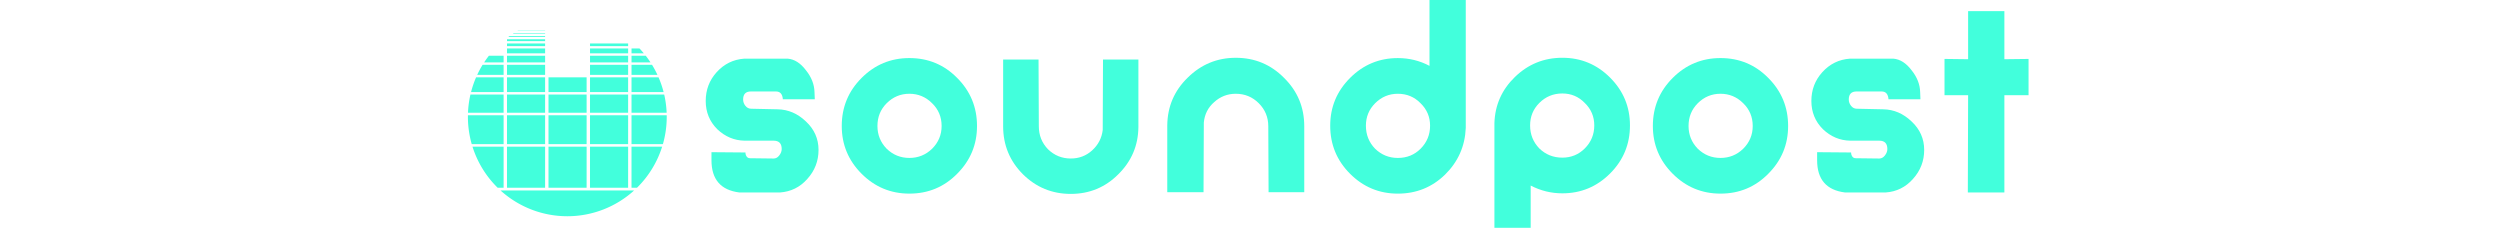 <?xml version="1.0" encoding="UTF-8" standalone="no"?>
<svg
   x="0"
   y="0"
   width="275.415mm"
   height="25.094mm"
   viewBox="0 0 275.415 40.094"
   preserveAspectRatio="xMidYMid meet"
   version="1.1"
   id="svg2011">
  <defs
     id="defs2005">
  </defs>
  <g
     id="g2858"
     transform="translate(-398.195,-29.014)"
     style="fill:#42ffdc;fill-opacity:1">
    <g
       aria-label="soundpost"
       transform="translate(730.731,142.253)"
       id="text2246-8"
       style="font-style:normal;font-variant:normal;font-weight:normal;font-stretch:normal;font-size:50.8px;line-height:1.25;font-family:'P22 Bayer Universal';-inkscape-font-specification:'P22 Bayer Universal';letter-spacing:0px;word-spacing:0px;white-space:pre;shape-inside:url(#rect2248-8);fill:#42ffdc;fill-opacity:1;stroke:none" />
    <g
       id="g2108-4-6"
       transform="matrix(0.139,0,0,0.139,434.932,24.565)"
       style="fill:#42ffdc;fill-opacity:1">
      <g
         id="g907">
        <path
           d="m -270.707,-86.773 q 0,2.946 -1.981,5.131 -1.93,2.184 -4.826,2.388 -1.372,0 -3.759,0 -2.54,0 -3.404,0 -4.928,-0.61 -4.928,-5.69 0,-0.61 0,-1.422 l 5.994,0.051 q 0,0.305 0.102,0.508 0.203,0.508 0.711,0.508 l 4.166,0.051 q 0.559,0 0.965,-0.508 0.457,-0.559 0.457,-1.168 0,-1.473 -1.422,-1.473 -1.727,0 -5.131,0 -2.743,-0.051 -4.826,-2.032 -2.032,-2.032 -2.032,-4.978 0,-2.946 1.93,-5.08 1.981,-2.184 4.877,-2.388 h 7.671 q 1.778,0.152 3.2,2.032 1.473,1.829 1.524,3.861 l 0.051,1.27 h -5.639 q -0.102,-1.372 -1.219,-1.372 h -4.42 q -1.372,0 -1.372,1.422 0,0.61 0.406,1.118 0.406,0.508 1.016,0.508 l 4.674,0.102 q 2.794,0.051 4.978,2.134 2.235,2.083 2.235,5.029 z"
           style="fill:#42ffdc;fill-opacity:1;font-style:normal;font-variant:normal;font-weight:normal;font-stretch:normal;font-size:50.8px;line-height:1.25;font-family:'P22 Bayer Universal';-inkscape-font-specification:'P22 Bayer Universal';letter-spacing:0px;word-spacing:0px;white-space:pre;shape-inside:url(#rect2248-8);stroke:none"
           id="path854"
           transform="matrix(7.174,0,0,7.174,2122.086,844.307)" />
        <path
           d="m -242.733,-90.989 q 0,4.928 -3.505,8.433 -3.454,3.505 -8.433,3.505 -4.928,0 -8.433,-3.505 -3.505,-3.505 -3.505,-8.433 0,-4.978 3.505,-8.484 3.505,-3.505 8.433,-3.505 4.978,0 8.433,3.505 3.505,3.505 3.505,8.484 z m -6.248,0 q 0,-2.388 -1.676,-4.013 -1.676,-1.676 -4.013,-1.676 -2.337,0 -4.013,1.676 -1.626,1.626 -1.626,4.013 0,2.337 1.626,4.013 1.676,1.626 4.013,1.626 2.337,0 4.013,-1.626 1.676,-1.676 1.676,-4.013 z"
           style="fill:#42ffdc;fill-opacity:1;font-style:normal;font-variant:normal;font-weight:normal;font-stretch:normal;font-size:50.8px;line-height:1.25;font-family:'P22 Bayer Universal';-inkscape-font-specification:'P22 Bayer Universal';letter-spacing:0px;word-spacing:0px;white-space:pre;shape-inside:url(#rect2248-8);stroke:none"
           id="path856"
           transform="matrix(7.174,0,0,7.174,2122.086,844.307)" />
        <path
           d="m -214.246,-90.786 q -0.051,4.877 -3.556,8.331 -3.454,3.454 -8.382,3.454 -4.928,0 -8.433,-3.454 -3.505,-3.505 -3.505,-8.484 v -11.786 h 6.248 l 0.051,11.786 q 0,2.388 1.626,4.064 1.676,1.626 4.013,1.626 2.184,0 3.759,-1.422 1.626,-1.473 1.88,-3.607 l 0.051,-12.446 h 6.248 z"
           style="fill:#42ffdc;fill-opacity:1;font-style:normal;font-variant:normal;font-weight:normal;font-stretch:normal;font-size:50.8px;line-height:1.25;font-family:'P22 Bayer Universal';-inkscape-font-specification:'P22 Bayer Universal';letter-spacing:0px;word-spacing:0px;white-space:pre;shape-inside:url(#rect2248-8);stroke:none"
           id="path858"
           transform="matrix(7.174,0,0,7.174,2122.086,844.307)" />
        <path
           d="m -184.969,-79.305 h -6.299 l -0.051,-11.633 q 0,-2.388 -1.676,-4.064 -1.676,-1.676 -4.064,-1.676 -2.184,0 -3.81,1.473 -1.626,1.422 -1.829,3.607 l -0.051,12.294 h -6.401 v -11.786 q 0.051,-4.978 3.607,-8.433 3.556,-3.505 8.484,-3.505 5.029,0 8.534,3.556 3.556,3.505 3.556,8.534 z"
           style="fill:#42ffdc;fill-opacity:1;font-style:normal;font-variant:normal;font-weight:normal;font-stretch:normal;font-size:50.8px;line-height:1.25;font-family:'P22 Bayer Universal';-inkscape-font-specification:'P22 Bayer Universal';letter-spacing:0px;word-spacing:0px;white-space:pre;shape-inside:url(#rect2248-8);stroke:none"
           id="path860"
           transform="matrix(7.174,0,0,7.174,2122.086,844.307)" />
        <path
           d="m -156.462,-113.239 v 22.606 q -0.203,4.826 -3.658,8.23 -3.454,3.353 -8.331,3.353 -4.928,0 -8.433,-3.505 -3.505,-3.505 -3.505,-8.484 0,-4.928 3.505,-8.433 3.505,-3.505 8.433,-3.505 2.997,0 5.588,1.372 v -11.633 z m -6.299,22.2 q 0,-2.337 -1.676,-3.962 -1.626,-1.676 -4.013,-1.676 -2.337,0 -4.013,1.676 -1.626,1.626 -1.626,3.962 0,2.388 1.626,4.064 1.676,1.626 4.013,1.626 2.388,0 4.013,-1.626 1.676,-1.676 1.676,-4.064 z"
           style="fill:#42ffdc;fill-opacity:1;font-style:normal;font-variant:normal;font-weight:normal;font-stretch:normal;font-size:50.8px;line-height:1.25;font-family:'P22 Bayer Universal';-inkscape-font-specification:'P22 Bayer Universal';letter-spacing:0px;word-spacing:0px;white-space:pre;shape-inside:url(#rect2248-8);stroke:none"
           id="path862"
           transform="matrix(7.174,0,0,7.174,2122.086,844.307)" />
        <path
           d="m -127.478,-91.091 q 0,4.978 -3.505,8.484 -3.505,3.505 -8.433,3.505 -2.946,0 -5.588,-1.372 v 11.328 h -6.401 v -22.352 q 0.152,-4.775 3.607,-8.128 3.505,-3.404 8.382,-3.404 4.928,0 8.433,3.505 3.505,3.505 3.505,8.433 z m -6.299,0 q 0,-2.337 -1.676,-3.962 -1.626,-1.676 -3.962,-1.676 -2.388,0 -4.064,1.676 -1.626,1.626 -1.626,3.962 0,2.388 1.626,4.064 1.676,1.626 4.064,1.626 2.337,0 3.962,-1.626 1.676,-1.676 1.676,-4.064 z"
           style="fill:#42ffdc;fill-opacity:1;font-style:normal;font-variant:normal;font-weight:normal;font-stretch:normal;font-size:50.8px;line-height:1.25;font-family:'P22 Bayer Universal';-inkscape-font-specification:'P22 Bayer Universal';letter-spacing:0px;word-spacing:0px;white-space:pre;shape-inside:url(#rect2248-8);stroke:none"
           id="path864"
           transform="matrix(7.174,0,0,7.174,2122.086,844.307)" />
        <path
           d="m -99.561,-90.989 q 0,4.928 -3.505,8.433 -3.454,3.505 -8.433,3.505 -4.928,0 -8.433,-3.505 -3.505,-3.505 -3.505,-8.433 0,-4.978 3.505,-8.484 3.505,-3.505 8.433,-3.505 4.978,0 8.433,3.505 3.505,3.505 3.505,8.484 z m -6.248,0 q 0,-2.388 -1.676,-4.013 -1.676,-1.676 -4.013,-1.676 -2.337,0 -4.013,1.676 -1.626,1.626 -1.626,4.013 0,2.337 1.626,4.013 1.676,1.626 4.013,1.626 2.337,0 4.013,-1.626 1.676,-1.676 1.676,-4.013 z"
           style="fill:#42ffdc;fill-opacity:1;font-style:normal;font-variant:normal;font-weight:normal;font-stretch:normal;font-size:50.8px;line-height:1.25;font-family:'P22 Bayer Universal';-inkscape-font-specification:'P22 Bayer Universal';letter-spacing:0px;word-spacing:0px;white-space:pre;shape-inside:url(#rect2248-8);stroke:none"
           id="path866"
           transform="matrix(7.174,0,0,7.174,2122.086,844.307)" />
        <path
           d="m -75.543,-86.773 q 0,2.946 -1.981,5.131 -1.93,2.184 -4.826,2.388 -1.372,0 -3.759,0 -2.54,0 -3.404,0 -4.928,-0.61 -4.928,-5.69 0,-0.61 0,-1.422 l 5.994,0.051 q 0,0.305 0.102,0.508 0.203,0.508 0.711,0.508 l 4.166,0.051 q 0.559,0 0.965,-0.508 0.457,-0.559 0.457,-1.168 0,-1.473 -1.422,-1.473 -1.727,0 -5.131,0 -2.743,-0.051 -4.826,-2.032 -2.032,-2.032 -2.032,-4.978 0,-2.946 1.93,-5.08 1.981,-2.184 4.877,-2.388 h 7.671 q 1.778,0.152 3.2,2.032 1.473,1.829 1.524,3.861 l 0.051,1.27 h -5.639 q -0.102,-1.372 -1.219,-1.372 h -4.42 q -1.372,0 -1.372,1.422 0,0.61 0.406,1.118 0.406,0.508 1.016,0.508 l 4.674,0.102 q 2.794,0.051 4.978,2.134 2.235,2.083 2.235,5.029 z"
           style="fill:#42ffdc;fill-opacity:1;font-style:normal;font-variant:normal;font-weight:normal;font-stretch:normal;font-size:50.8px;line-height:1.25;font-family:'P22 Bayer Universal';-inkscape-font-specification:'P22 Bayer Universal';letter-spacing:0px;word-spacing:0px;white-space:pre;shape-inside:url(#rect2248-8);stroke:none"
           id="path868"
           transform="matrix(7.174,0,0,7.174,2122.086,844.307)" />
        <path
           d="m -57.121,-96.425 h -4.267 v 17.17 h -6.452 l 0.051,-17.17 q -1.321,0 -4.166,0 v -6.401 l 4.166,0.051 v -8.484 h 6.401 v 8.484 l 4.267,-0.051 z"
           style="fill:#42ffdc;fill-opacity:1;font-style:normal;font-variant:normal;font-weight:normal;font-stretch:normal;font-size:50.8px;line-height:1.25;font-family:'P22 Bayer Universal';-inkscape-font-specification:'P22 Bayer Universal';letter-spacing:0px;word-spacing:0px;white-space:pre;shape-inside:url(#rect2248-8);stroke:none"
           id="path870"
           transform="matrix(7.174,0,0,7.174,2122.086,844.307)" />
        <path
           id="path833-44-3"
           style="fill:#42ffdc;fill-opacity:1;stroke:none;stroke-width:0.935;stroke-linejoin:round"
           d="m -757.166,266.848 a 475.036,475.036 0 0 0 -1.996,1.148 h 131.988 v -1.148 z m -20.367,12.354 a 475.036,475.036 0 0 0 -3.598,2.33 h 153.957 v -2.33 z m -20.018,13.57 a 475.036,475.036 0 0 0 -5.939,4.322 h 176.316 v -4.322 z m -11.736,15.615 v 8.834 h 182.113 v -8.834 z m 0,20.178 v 12.512 h 182.113 v -12.512 z m 396.701,0 v 12.512 h 182.113 v -12.512 z m -396.701,23.92 v 23.223 h 182.113 v -23.223 z m 396.701,0 v 23.223 h 182.113 v -23.223 z m 198.352,0 v 23.223 h 58.73 a 475.036,475.036 0 0 0 -20.588,-23.223 z m -681.627,34.703 a 475.036,475.036 0 0 0 -22.713,31.779 h 93.049 v -31.779 z m 86.574,0 v 31.779 h 182.113 v -31.779 z m 396.701,0 v 31.779 h 182.113 v -31.779 z m 198.352,0 v 31.779 h 90.674 a 475.036,475.036 0 0 0 -22.715,-31.779 z m -711.666,43.336 a 475.036,475.036 0 0 0 -25.818,48.037 h 126.193 v -48.037 z m 116.613,0 v 48.037 h 182.113 v -48.037 z m 396.701,0 v 48.037 h 182.113 v -48.037 z m 198.352,0 v 48.037 h 123.814 a 475.036,475.036 0 0 0 -25.816,-48.037 z m -742.721,59.689 a 475.036,475.036 0 0 0 -24.205,70.631 h 155.635 v -70.631 z m 147.668,0 v 70.631 h 182.113 v -70.631 z m 198.352,0 v 70.631 h 182.111 v -70.631 z m 198.35,0 v 70.631 h 182.113 v -70.631 z m 198.352,0 v 70.631 h 153.258 a 475.036,475.036 0 0 0 -24.205,-70.631 z m -769.781,82.367 a 475.036,475.036 0 0 0 -11.689,87.039 h 170.18 v -87.039 z m 174.729,0 v 87.039 h 182.113 v -87.039 z m 198.352,0 v 87.039 h 182.111 v -87.039 z m 198.35,0 v 87.039 h 182.113 v -87.039 z m 198.352,0 v 87.039 h 167.803 a 475.036,475.036 0 0 0 -11.688,-87.039 z m -781.809,98.895 a 475.036,475.036 0 0 0 -0.061,7.582 475.036,475.036 0 0 0 18.307,130.604 h 152.271 V 671.475 Z m 186.756,0 v 138.186 h 182.113 V 671.475 Z m 198.352,0 v 138.186 h 182.111 V 671.475 Z m 198.35,0 v 138.186 h 182.113 V 671.475 Z m 198.352,0 v 138.186 h 149.895 a 475.036,475.036 0 0 0 18.307,-130.604 475.036,475.036 0 0 0 -0.061,-7.582 z m -759.955,150.205 a 475.036,475.036 0 0 0 120.201,196.232 h 28.463 V 821.68 Z m 164.902,0 v 196.232 h 182.113 V 821.68 Z m 198.352,0 v 196.232 h 182.111 V 821.68 Z m 198.35,0 v 196.232 h 182.113 V 821.68 Z m 198.352,0 v 196.232 h 26.086 A 475.036,475.036 0 0 0 -67.949,821.68 Z m -626.102,209.127 a 475.036,475.036 0 0 0 319.268,123.285 475.036,475.036 0 0 0 319.266,-123.285 z"
           transform="scale(0.265)" />
      </g>
    </g>
  </g>
</svg>
